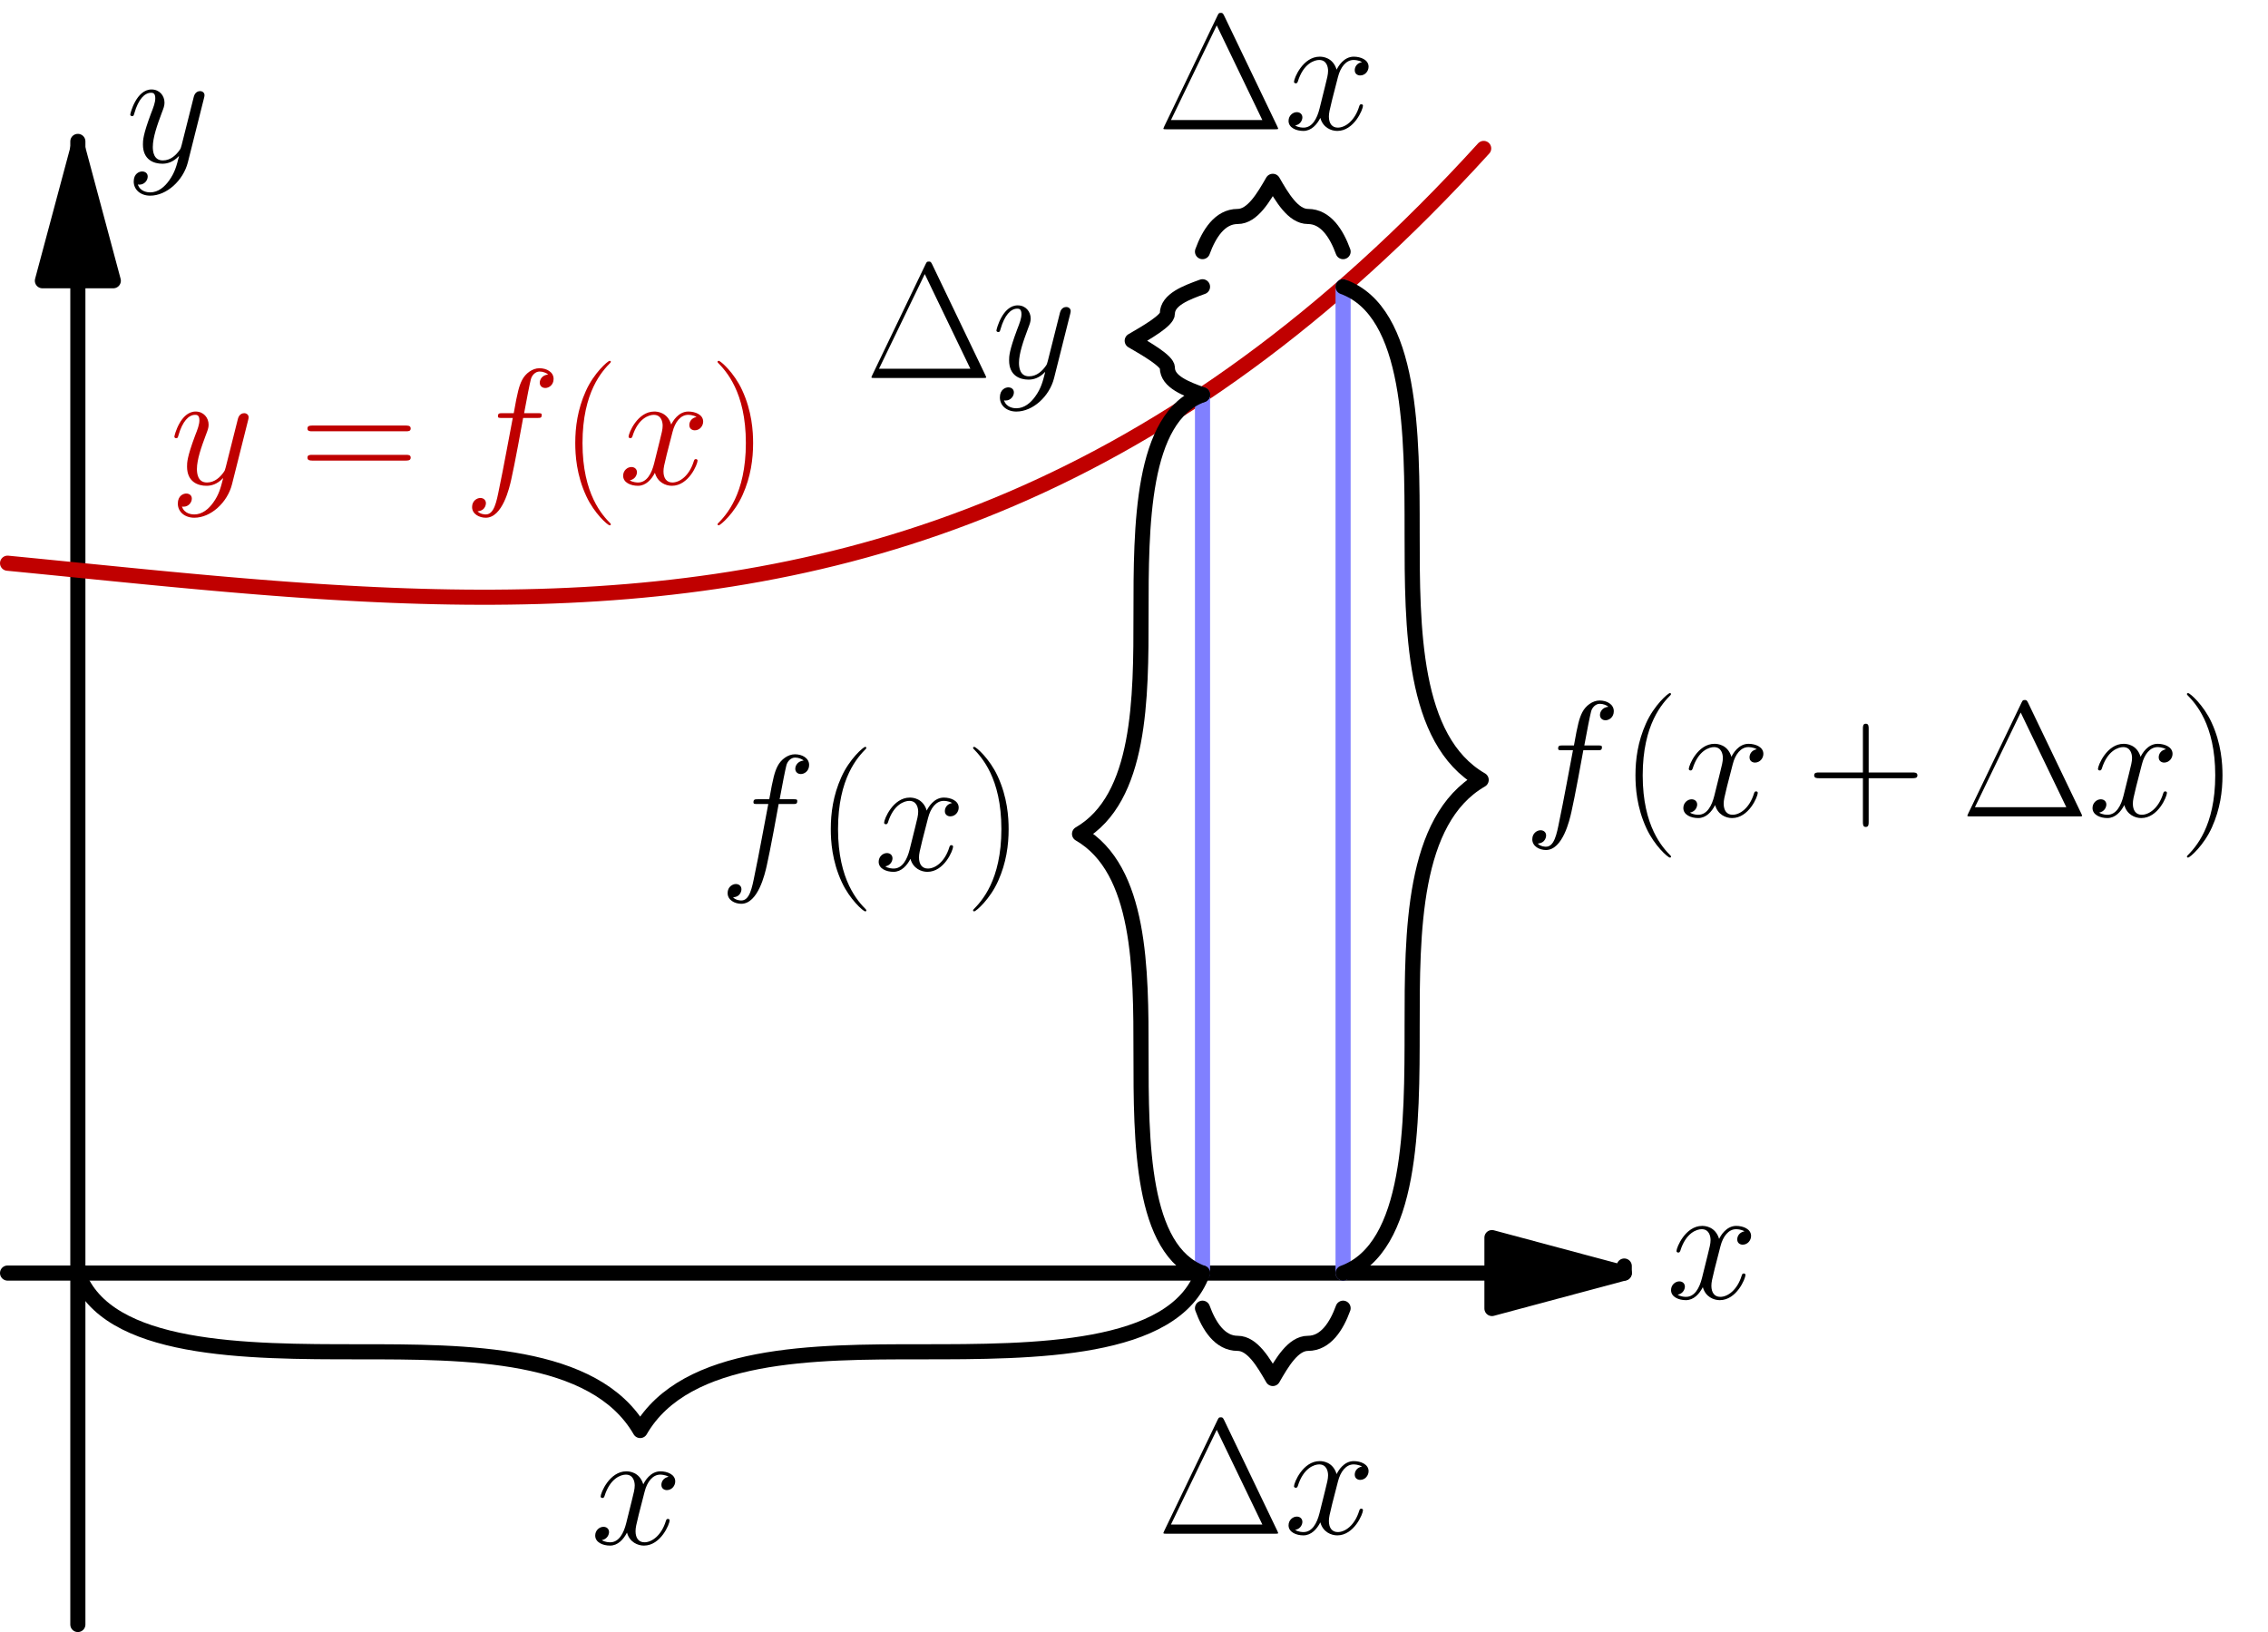 <?xml version='1.0'?>
<!-- This file was generated by dvisvgm 1.8.1 -->
<svg height='245.705pt' version='1.1' viewBox='56.621 54.06 341.433 245.705' width='341.433pt' xmlns='http://www.w3.org/2000/svg' xmlns:xlink='http://www.w3.org/1999/xlink'>
<defs>
<path d='M11.055 -9.964C11.551 -9.964 11.749 -9.964 11.749 -10.435C11.749 -10.683 11.551 -10.683 11.105 -10.683H9.097C9.568 -13.236 9.915 -14.996 10.113 -15.789C10.262 -16.384 10.782 -16.954 11.427 -16.954C11.947 -16.954 12.468 -16.731 12.716 -16.508C11.749 -16.409 11.452 -15.69 11.452 -15.269C11.452 -14.773 11.823 -14.476 12.294 -14.476C12.79 -14.476 13.534 -14.897 13.534 -15.839C13.534 -16.88 12.493 -17.45 11.402 -17.45C10.336 -17.45 9.295 -16.657 8.799 -15.69C8.353 -14.823 8.105 -13.93 7.535 -10.683H5.875C5.404 -10.683 5.156 -10.683 5.156 -10.237C5.156 -9.964 5.304 -9.964 5.8 -9.964H7.387C6.94 -7.659 5.924 -2.057 5.354 0.595C4.933 2.751 4.561 4.561 3.321 4.561C3.247 4.561 2.528 4.561 2.082 4.09C3.346 3.991 3.346 2.9 3.346 2.875C3.346 2.38 2.974 2.082 2.503 2.082C2.008 2.082 1.264 2.503 1.264 3.445C1.264 4.511 2.355 5.057 3.321 5.057C5.85 5.057 6.891 0.521 7.163 -0.719C7.61 -2.627 8.824 -9.221 8.948 -9.964H11.055Z' id='g0-102'/>
<path d='M11.749 -10.113C10.956 -9.964 10.658 -9.37 10.658 -8.899C10.658 -8.304 11.129 -8.105 11.476 -8.105C12.22 -8.105 12.741 -8.75 12.741 -9.419C12.741 -10.46 11.551 -10.931 10.51 -10.931C8.998 -10.931 8.155 -9.444 7.932 -8.973C7.362 -10.832 5.825 -10.931 5.379 -10.931C2.851 -10.931 1.512 -7.684 1.512 -7.139C1.512 -7.04 1.611 -6.916 1.785 -6.916C1.983 -6.916 2.033 -7.064 2.082 -7.163C2.925 -9.915 4.586 -10.435 5.304 -10.435C6.42 -10.435 6.643 -9.394 6.643 -8.799C6.643 -8.254 6.494 -7.684 6.197 -6.494L5.354 -3.098C4.982 -1.611 4.263 -0.248 2.95 -0.248C2.826 -0.248 2.206 -0.248 1.686 -0.57C2.578 -0.744 2.776 -1.487 2.776 -1.785C2.776 -2.28 2.404 -2.578 1.933 -2.578C1.339 -2.578 0.694 -2.057 0.694 -1.264C0.694 -0.223 1.859 0.248 2.925 0.248C4.115 0.248 4.957 -0.694 5.478 -1.71C5.875 -0.248 7.114 0.248 8.031 0.248C10.559 0.248 11.898 -2.999 11.898 -3.545C11.898 -3.668 11.799 -3.768 11.65 -3.768C11.427 -3.768 11.402 -3.644 11.328 -3.445C10.658 -1.264 9.221 -0.248 8.105 -0.248C7.238 -0.248 6.767 -0.892 6.767 -1.909C6.767 -2.454 6.866 -2.851 7.263 -4.486L8.13 -7.857C8.502 -9.345 9.345 -10.435 10.485 -10.435C10.534 -10.435 11.229 -10.435 11.749 -10.113Z' id='g0-120'/>
<path d='M6.519 2.776C5.85 3.718 4.883 4.561 3.668 4.561C3.371 4.561 2.181 4.511 1.809 3.371C1.884 3.396 2.008 3.396 2.057 3.396C2.801 3.396 3.297 2.751 3.297 2.181S2.826 1.413 2.454 1.413C2.057 1.413 1.19 1.71 1.19 2.925C1.19 4.189 2.256 5.057 3.668 5.057C6.147 5.057 8.651 2.776 9.345 0.025L11.774 -9.642C11.799 -9.766 11.848 -9.915 11.848 -10.063C11.848 -10.435 11.551 -10.683 11.179 -10.683C10.956 -10.683 10.435 -10.584 10.237 -9.84L8.403 -2.553C8.279 -2.107 8.279 -2.057 8.081 -1.785C7.585 -1.091 6.767 -0.248 5.577 -0.248C4.189 -0.248 4.065 -1.611 4.065 -2.28C4.065 -3.693 4.734 -5.602 5.404 -7.387C5.676 -8.105 5.825 -8.452 5.825 -8.948C5.825 -9.989 5.081 -10.931 3.867 -10.931C1.586 -10.931 0.669 -7.337 0.669 -7.139C0.669 -7.04 0.768 -6.916 0.942 -6.916C1.165 -6.916 1.19 -7.015 1.289 -7.362C1.884 -9.444 2.826 -10.435 3.792 -10.435C4.016 -10.435 4.437 -10.435 4.437 -9.617C4.437 -8.973 4.164 -8.254 3.792 -7.312C2.578 -4.065 2.578 -3.247 2.578 -2.652C2.578 -0.297 4.263 0.248 5.503 0.248C6.222 0.248 7.114 0.025 7.981 -0.892L8.006 -0.868C7.634 0.595 7.387 1.562 6.519 2.776Z' id='g0-121'/>
<path d='M10.063 -17.103C9.865 -17.524 9.766 -17.524 9.568 -17.524C9.27 -17.524 9.246 -17.475 9.072 -17.128L1.041 -0.421C1.016 -0.372 0.917 -0.149 0.917 -0.124C0.917 -0.025 0.942 0 1.388 0H17.723C18.169 0 18.194 -0.025 18.194 -0.124C18.194 -0.149 18.095 -0.372 18.07 -0.421L10.063 -17.103ZM8.948 -15.641L15.814 -1.388H2.057L8.948 -15.641Z' id='g1-1'/>
<path d='M7.585 6.048C7.585 6.023 7.585 5.974 7.51 5.899C6.37 4.734 3.321 1.562 3.321 -6.172S6.321 -17.053 7.535 -18.293C7.535 -18.318 7.585 -18.367 7.585 -18.442S7.51 -18.566 7.411 -18.566C7.139 -18.566 5.032 -16.731 3.817 -14.005C2.578 -11.253 2.231 -8.576 2.231 -6.197C2.231 -4.412 2.404 -1.388 3.892 1.809C5.081 4.387 7.114 6.197 7.411 6.197C7.535 6.197 7.585 6.147 7.585 6.048Z' id='g1-40'/>
<path d='M6.519 -6.172C6.519 -7.957 6.345 -10.981 4.858 -14.178C3.668 -16.756 1.636 -18.566 1.339 -18.566C1.264 -18.566 1.165 -18.541 1.165 -18.417C1.165 -18.367 1.19 -18.342 1.215 -18.293C2.404 -17.053 5.428 -13.905 5.428 -6.197C5.428 1.537 2.429 4.685 1.215 5.924C1.19 5.974 1.165 5.998 1.165 6.048C1.165 6.172 1.264 6.197 1.339 6.197C1.611 6.197 3.718 4.363 4.933 1.636C6.172 -1.115 6.519 -3.792 6.519 -6.172Z' id='g1-41'/>
<path d='M9.345 -5.751H15.913C16.26 -5.751 16.682 -5.751 16.682 -6.172C16.682 -6.618 16.285 -6.618 15.913 -6.618H9.345V-13.187C9.345 -13.534 9.345 -13.955 8.923 -13.955C8.477 -13.955 8.477 -13.559 8.477 -13.187V-6.618H1.909C1.562 -6.618 1.14 -6.618 1.14 -6.197C1.14 -5.751 1.537 -5.751 1.909 -5.751H8.477V0.818C8.477 1.165 8.477 1.586 8.899 1.586C9.345 1.586 9.345 1.19 9.345 0.818V-5.751Z' id='g1-43'/>
<path d='M15.938 -7.957C16.31 -7.957 16.682 -7.957 16.682 -8.378C16.682 -8.824 16.26 -8.824 15.839 -8.824H1.983C1.562 -8.824 1.14 -8.824 1.14 -8.378C1.14 -7.957 1.512 -7.957 1.884 -7.957H15.938ZM15.839 -3.545C16.26 -3.545 16.682 -3.545 16.682 -3.991C16.682 -4.412 16.31 -4.412 15.938 -4.412H1.884C1.512 -4.412 1.14 -4.412 1.14 -3.991C1.14 -3.545 1.562 -3.545 1.983 -3.545H15.839Z' id='g1-61'/>
</defs>
<g id='page1'>
<g transform='matrix(1 0 0 1 68.341 245.717)'>
<path d='M 212.885 0L -10.582 -0' fill='none' stroke='#000000' stroke-linecap='round' stroke-linejoin='round' stroke-miterlimit='10.037' stroke-width='2.276'/>
</g>
<g transform='matrix(1 0 0 1 68.341 245.717)'>
<path d='M 232.802 -2.19047e-15L 212.885 -5.337L 212.885 5.337L 232.802 -2.19047e-15Z' fill='#000000'/>
</g>
<g transform='matrix(1 0 0 1 68.341 245.717)'>
<path d='M 232.802 -2.19047e-15L 212.885 -5.337L 212.885 5.337L 232.802 -2.19047e-15Z' fill='none' stroke='#000000' stroke-linecap='round' stroke-linejoin='round' stroke-miterlimit='10.037' stroke-width='2.276'/>
</g>
<g transform='matrix(1 0 0 1 68.341 245.717)'>
<path d='M 232.802 0L 232.802 -1.058' fill='none' stroke='#000000' stroke-linecap='round' stroke-linejoin='round' stroke-miterlimit='10.037' stroke-width='2.276'/>
</g><use x='307.493' xlink:href='#g0-120' y='249.548'/>

<g transform='matrix(1 0 0 1 68.341 245.717)'>
<path d='M 0 -149.393L 0 52.91' fill='none' stroke='#000000' stroke-linecap='round' stroke-linejoin='round' stroke-miterlimit='10.037' stroke-width='2.276'/>
</g>
<g transform='matrix(1 0 0 1 68.341 245.717)'>
<path d='M -1.73078e-15 -169.31L -5.337 -149.393L 5.337 -149.393L -1.73078e-15 -169.31Z' fill='#000000'/>
</g>
<g transform='matrix(1 0 0 1 68.341 245.717)'>
<path d='M -1.73078e-15 -169.31L -5.337 -149.393L 5.337 -149.393L -1.73078e-15 -169.31Z' fill='none' stroke='#000000' stroke-linecap='round' stroke-linejoin='round' stroke-miterlimit='10.037' stroke-width='2.276'/>
</g>
<g transform='matrix(1 0 0 1 68.341 245.717)'>
<path d='M 0 -169.31L 0 -170.368' fill='none' stroke='#000000' stroke-linecap='round' stroke-linejoin='round' stroke-miterlimit='10.037' stroke-width='2.276'/>
</g><use x='75.561' xlink:href='#g0-121' y='78.46'/>

<g transform='matrix(1 0 0 1 68.341 245.717)'>
<path d='M -10.582 -106.867L -8.36 -106.65L -6.138 -106.431L -3.915 -106.21L -1.693 -105.988L 0.529 -105.766L 2.751 -105.544L 4.973 -105.323L 7.196 -105.103L 9.418 -104.885L 11.64 -104.669L 13.862 -104.456L 16.084 -104.248L 18.307 -104.043L 20.529 -103.843L 22.751 -103.649L 24.973 -103.461L 27.195 -103.279L 29.418 -103.105L 31.64 -102.938L 33.862 -102.779L 36.084 -102.63L 38.306 -102.49L 40.529 -102.361L 42.751 -102.242L 44.973 -102.134L 47.195 -102.038L 49.417 -101.955L 51.64 -101.885L 53.862 -101.828L 56.084 -101.786L 58.306 -101.758L 60.528 -101.746L 62.751 -101.75L 64.973 -101.771L 67.195 -101.809L 69.417 -101.864L 71.639 -101.938L 73.862 -102.031L 76.084 -102.144L 78.306 -102.276L 80.528 -102.43L 82.75 -102.604L 84.973 -102.801L 87.195 -103.02L 89.417 -103.262L 91.639 -103.528L 93.861 -103.818L 96.084 -104.132L 98.306 -104.473L 100.528 -104.839L 102.75 -105.232L 104.972 -105.652L 107.195 -106.099L 109.417 -106.576L 111.639 -107.081L 113.861 -107.615L 116.083 -108.18L 118.306 -108.776L 120.528 -109.402L 122.75 -110.061L 124.972 -110.752L 127.194 -111.477L 129.417 -112.234L 131.639 -113.027L 133.861 -113.854L 136.083 -114.716L 138.305 -115.614L 140.528 -116.549L 142.75 -117.522L 144.972 -118.532L 147.194 -119.58L 149.416 -120.667L 151.639 -121.794L 153.861 -122.961L 156.083 -124.168L 158.305 -125.417L 160.527 -126.708L 162.75 -128.041L 164.972 -129.418L 167.194 -130.838L 169.416 -132.302L 171.638 -133.811L 173.861 -135.366L 176.083 -136.966L 178.305 -138.613L 180.527 -140.307L 182.749 -142.05L 184.971 -143.84L 187.194 -145.679L 189.416 -147.568L 191.638 -149.507L 193.86 -151.497L 196.082 -153.538L 198.305 -155.631L 200.527 -157.776L 202.749 -159.974L 204.971 -162.226L 207.193 -164.533L 209.416 -166.894L 211.638 -169.31' fill='none' stroke='#c00000' stroke-linecap='round' stroke-linejoin='round' stroke-miterlimit='10.037' stroke-width='2.276'/>
</g><g fill='#bf0000'>
<use x='82.202' xlink:href='#g0-121' y='126.947'/>
<use x='101.766' xlink:href='#g1-61' y='126.947'/>
<use x='126.427' xlink:href='#g0-102' y='126.947'/>
<use x='140.992' xlink:href='#g1-40' y='126.947'/>
<use x='149.737' xlink:href='#g0-120' y='126.947'/>
<use x='163.478' xlink:href='#g1-41' y='126.947'/>
</g>

<g transform='matrix(1 0 0 1 68.341 245.717)'>
<path d='M 169.31 0L 169.31 -132.231' fill='none' stroke='#8080ff' stroke-linecap='round' stroke-linejoin='round' stroke-miterlimit='10.037' stroke-width='2.276'/>
</g>
<g transform='matrix(1 0 0 1 68.341 245.717)'>
<path d='M 190.474 0L 190.474 -148.485' fill='none' stroke='#8080ff' stroke-linecap='round' stroke-linejoin='round' stroke-miterlimit='10.037' stroke-width='2.276'/>
</g>
<g transform='matrix(1 0 0 1 68.341 245.717)'>
<path d='M 169.31 0C 164.997 11.852 143.859 11.852 126.983 11.852C 110.874 11.852 91.498 11.852 84.655 23.703C 77.813 11.852 58.437 11.852 42.328 11.852C 25.452 11.852 4.314 11.852 0 -2.07345e-14' fill='none' stroke='#000000' stroke-linecap='round' stroke-linejoin='round' stroke-miterlimit='10.037' stroke-width='2.276'/>
</g><use x='145.532' xlink:href='#g0-120' y='286.498'/>

<g transform='matrix(1 0 0 1 68.341 245.717)'>
<path d='M 190.474 5.291C 189.508 7.945 187.879 10.582 185.183 10.582C 182.947 10.582 181.264 13.496 179.892 15.873C 178.52 13.496 176.837 10.582 174.601 10.582C 171.905 10.582 170.276 7.945 169.31 5.291' fill='none' stroke='#000000' stroke-linecap='round' stroke-linejoin='round' stroke-miterlimit='10.037' stroke-width='2.276'/>
</g><use x='230.845' xlink:href='#g1-1' y='284.959'/>
<use x='249.911' xlink:href='#g0-120' y='284.959'/>

<g transform='matrix(1 0 0 1 68.341 245.717)'>
<path d='M 169.31 0C 160.054 -3.369 160.054 -19.878 160.054 -33.058C 160.054 -45.639 160.054 -60.772 150.798 -66.116C 160.054 -71.46 160.054 -86.592 160.054 -99.174C 160.054 -112.354 160.054 -128.862 169.31 -132.231' fill='none' stroke='#000000' stroke-linecap='round' stroke-linejoin='round' stroke-miterlimit='10.037' stroke-width='2.276'/>
</g><use x='164.895' xlink:href='#g0-102' y='185.066'/>
<use x='179.46' xlink:href='#g1-40' y='185.066'/>
<use x='188.205' xlink:href='#g0-120' y='185.066'/>
<use x='201.945' xlink:href='#g1-41' y='185.066'/>

<g transform='matrix(1 0 0 1 68.341 245.717)'>
<path d='M 190.474 -148.485C 200.868 -144.702 200.868 -126.164 200.868 -111.364C 200.868 -97.236 200.868 -80.243 211.262 -74.243C 200.868 -68.242 200.868 -51.249 200.868 -37.121C 200.868 -22.321 200.868 -3.783 190.474 0' fill='none' stroke='#000000' stroke-linecap='round' stroke-linejoin='round' stroke-miterlimit='10.037' stroke-width='2.276'/>
</g><use x='286.034' xlink:href='#g0-102' y='176.97'/>
<use x='300.599' xlink:href='#g1-40' y='176.97'/>
<use x='309.344' xlink:href='#g0-120' y='176.97'/>
<use x='328.593' xlink:href='#g1-43' y='176.97'/>
<use x='351.877' xlink:href='#g1-1' y='176.97'/>
<use x='370.943' xlink:href='#g0-120' y='176.97'/>
<use x='384.684' xlink:href='#g1-41' y='176.97'/>

<g transform='matrix(1 0 0 1 68.341 245.717)'>
<path d='M 169.31 -132.231C 166.908 -133.106 164.019 -134.157 164.019 -136.295C 164.019 -137.304 160.852 -139.132 158.728 -140.358C 160.852 -141.584 164.019 -143.413 164.019 -144.422C 164.019 -146.559 166.908 -147.611 169.31 -148.485' fill='none' stroke='#000000' stroke-linecap='round' stroke-linejoin='round' stroke-miterlimit='10.037' stroke-width='2.276'/>
</g><use x='186.892' xlink:href='#g1-1' y='110.963'/>
<use x='205.958' xlink:href='#g0-121' y='110.963'/>

<g transform='matrix(1 0 0 1 68.341 245.717)'>
<path d='M 169.31 -153.776C 170.276 -156.43 171.905 -159.067 174.601 -159.067C 176.837 -159.067 178.52 -161.981 179.892 -164.358C 181.264 -161.981 182.947 -159.067 185.183 -159.067C 187.879 -159.067 189.508 -156.43 190.474 -153.776' fill='none' stroke='#000000' stroke-linecap='round' stroke-linejoin='round' stroke-miterlimit='10.037' stroke-width='2.276'/>
</g><use x='230.845' xlink:href='#g1-1' y='73.523'/>
<use x='249.911' xlink:href='#g0-120' y='73.523'/>
</g>
</svg>
